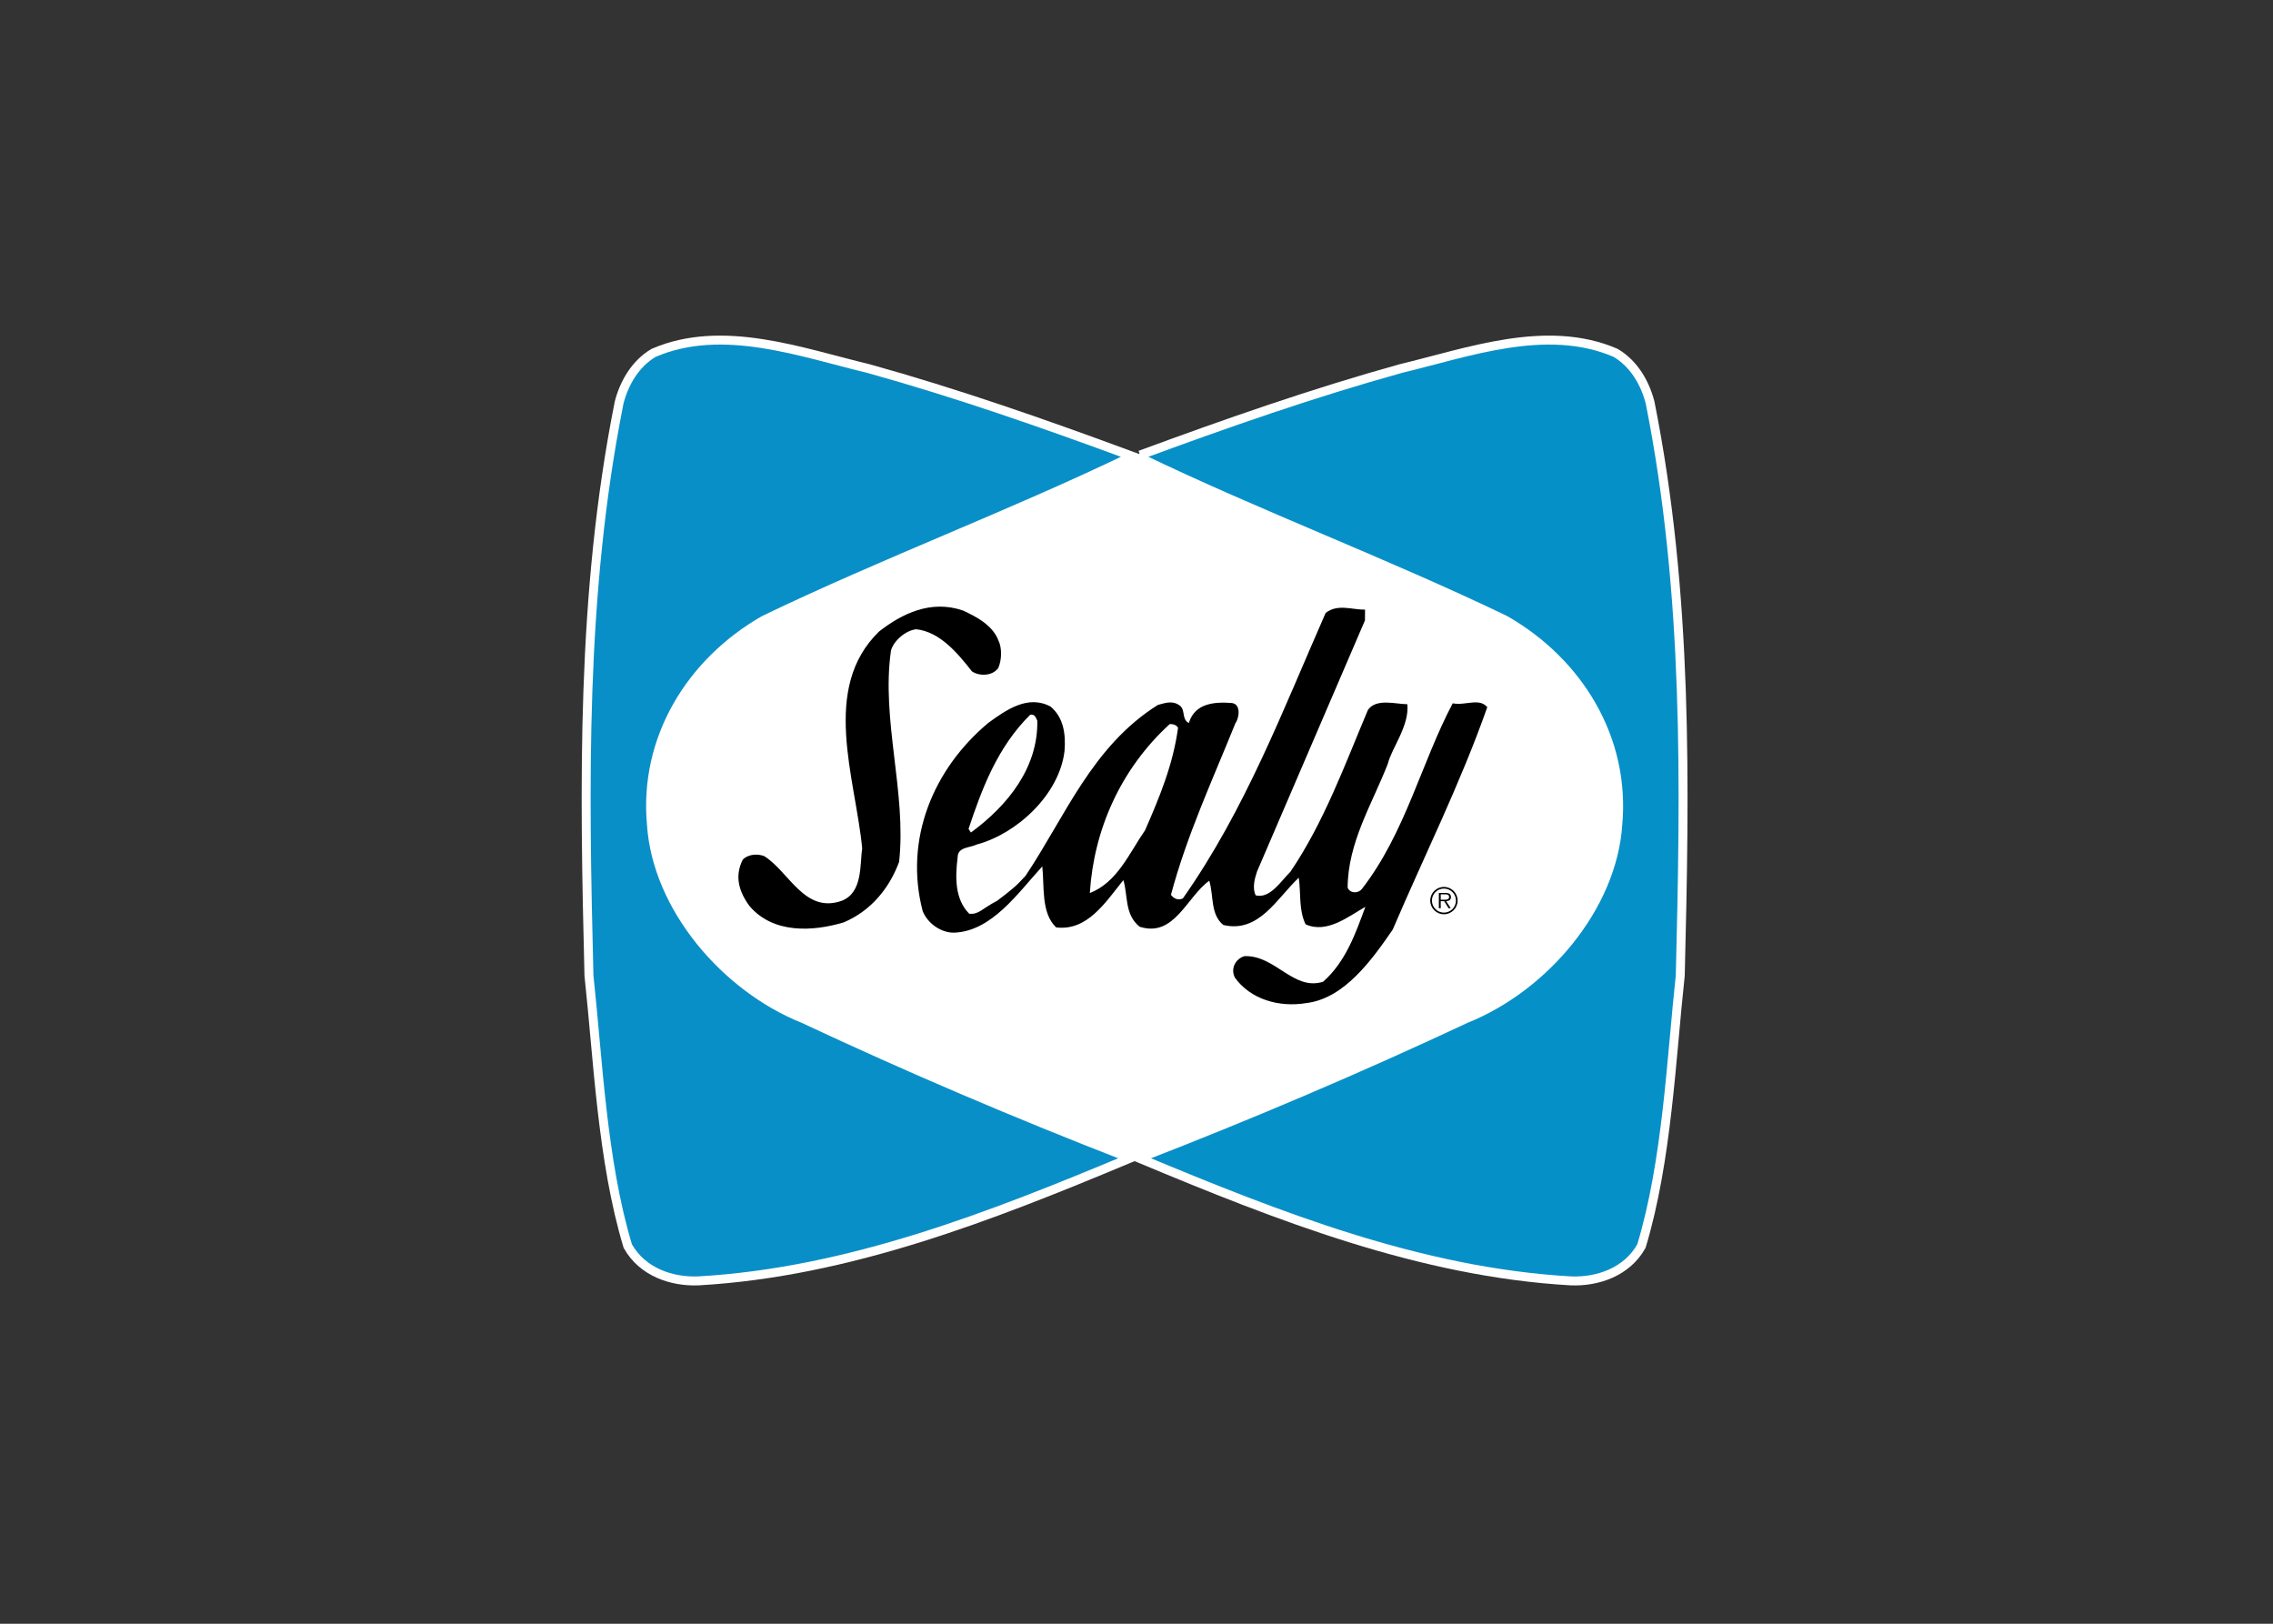 <svg clip-rule="evenodd" fill-rule="evenodd" viewBox="0 0 560 400" xmlns="http://www.w3.org/2000/svg" xmlns:xlink="http://www.w3.org/1999/xlink"><rect x="0" y="0" width="560" height="400" fill="#333333" stroke="none"/><clipPath id="a"><path clip-rule="evenodd" d="m885.098 161.406h3223.02v6756.79h-3223.02z"/></clipPath><g transform="matrix(0 .074 .074 0 22.773 17.182)"><g clip-path="url(#a)"><path d="m1287.32 3449.69c191.97-398.58 348.08-816.83 540-1215.41 141.36-247.3 398.52-404.05 684.79-378.15 278.23 17.96 546 246.6 651.07 508.1 165.27 352.47 318.7 712.93 460.23 1077.52 187.63-450.25 375.15-924.31 403.51-1425.07 3.37-87.43-29.06-182.59-112.85-229.71-282.62-85.45-624.43-99.01-898.74-128.93-627.86-15.59-1267.57-27.12-1906.37 100.36-63.47 16.35-126.78 52.53-162.108 112.36-97.832 227.14-.696 488.69 52.484 710.79 81.484 293.45 182.754 582.83 287.984 868.14zm0 40.1c191.97 398.63 348.08 816.82 540 1215.46 141.36 247.29 398.52 403.99 684.79 378.15 278.23-18.01 546-246.6 651.07-508.1 165.27-352.53 318.7-712.99 460.23-1077.58 187.63 450.26 375.15 924.32 403.51 1425.12 3.37 87.44-29.06 182.54-112.85 229.66-282.62 85.45-624.43 99.02-898.74 128.93-627.86 15.65-1267.57 27.18-1906.37-100.36-63.47-16.29-126.78-52.53-162.108-112.3-97.832-227.14-.696-488.75 52.484-710.8 81.484-293.51 182.754-582.83 287.984-868.18z" fill="none" stroke="#fff" stroke-width="39.72"/><path d="m1287.32 3449.69c191.97-398.58 348.08-816.83 540-1215.41 141.36-247.3 398.52-404.05 684.79-378.15 278.23 17.96 546 246.6 651.07 508.1 165.27 352.47 318.7 712.93 460.23 1077.52 187.63-450.25 375.15-924.31 403.51-1425.07 3.37-87.43-29.06-182.59-112.85-229.71-282.62-85.45-624.43-99.01-898.74-128.93-627.86-15.59-1267.57-27.12-1906.37 100.36-63.47 16.35-126.78 52.53-162.108 112.36-97.832 227.14-.696 488.69 52.484 710.79 81.484 293.45 182.754 582.83 287.984 868.14" fill="#098fc7" fill-rule="nonzero"/><path d="m1287.32 3449.69c191.97-398.58 348.08-816.83 540-1215.41 141.36-247.3 398.52-404.05 684.79-378.15 278.23 17.96 546 246.6 651.07 508.1 165.27 352.47 318.7 712.93 460.23 1077.52 187.63-450.25 375.15-924.31 403.51-1425.07 3.37-87.43-29.06-182.59-112.85-229.71-282.62-85.45-624.43-99.01-898.74-128.93-627.86-15.59-1267.57-27.12-1906.37 100.36-63.47 16.35-126.78 52.53-162.108 112.36-97.832 227.14-.696 488.69 52.484 710.79 81.484 293.45 182.754 582.83 287.984 868.14z" fill="none" stroke="#fff" stroke-width="19.89"/><path d="m1287.32 3489.84c191.97 398.63 348.08 816.83 540 1215.41 141.36 247.34 398.52 404.04 684.79 378.2 278.23-18.01 546-246.59 651.07-508.1 165.27-352.53 318.7-712.99 460.23-1077.58 187.63 450.26 375.15 924.32 403.51 1425.12 3.37 87.39-29.06 182.54-112.85 229.66-282.62 85.45-624.43 99.02-898.74 128.93-627.86 15.6-1267.57 27.13-1906.37-100.35-63.47-16.3-126.78-52.54-162.108-112.37-97.832-227.13-.696-488.69 52.484-710.79 81.484-293.45 182.754-582.83 287.984-868.13" fill="#0690c8" fill-rule="nonzero"/><path d="m1287.32 3489.84c191.97 398.63 348.08 816.83 540 1215.41 141.36 247.34 398.52 404.04 684.79 378.2 278.23-18.01 546-246.59 651.07-508.1 165.27-352.53 318.7-712.99 460.23-1077.58 187.63 450.26 375.15 924.32 403.51 1425.12 3.37 87.39-29.06 182.54-112.85 229.66-282.62 85.45-624.43 99.02-898.74 128.93-627.86 15.6-1267.57 27.13-1906.37-100.35-63.47-16.3-126.78-52.54-162.108-112.37-97.832-227.13-.696-488.69 52.484-710.79 81.484-293.45 182.754-582.83 287.984-868.13z" fill="none" stroke="#fff" stroke-width="19.89"/></g><g fill-rule="nonzero"><path d="m3623.41 3441.8c-141.53-364.59-294.96-725.05-460.23-1077.57-105.07-261.51-372.84-490.09-651.07-508.1-286.27-25.84-543.43 130.85-684.79 378.15-191.92 398.58-348.03 816.83-540 1215.46v40.1c191.97 398.63 348.08 816.83 540 1215.41 141.36 247.34 398.52 403.99 684.79 378.2 278.23-18.01 546-246.59 651.07-508.1 165.27-352.53 318.7-713.04 460.23-1077.58" fill="#fff"/><path d="m1833.05 4236.65 835.86-359.28c23.8-8.09 55.54-16.3 79.45-4.5 12.22 47.55-47.12 83.74-78.65 115.74-166.12 112.36-356.38 181.19-538.6 257.96-39.56 28.04-19.24 91.46-18.97 131.18 71.56 7.45 146.61-52.59 198.19-64.92 134.71-52.53 261.34-132.84 412.3-133.86 19.94 7.78 20.1 35.65 4.29 47.66-185.7 144.21-419.81 197.49-617.73 302.14 8.26 43.63-19.3 87.54 12.7 115.14 253.63-89.14 495.18-209.98 740.76-314.94 98.86-68.19 229.39-160.51 244.4-287.72 15.28-91.51-13.19-186.61-85.02-237.8-31.9-15.66-63.53 4.39-71.3 32.27-3.27 103.3 116.33 162.11 85.24 261.6-67.07 75.97-162.22 108.4-249.39 140.78 31.42-55.86 90.55-127.75 58.28-199.05-47.88-23.48-103.41-15.17-155.15-22.78 67.07-71.94 185.86-132.36 157.24-251.37-36.08-43.42-95.54-31.09-147.32-46.64 55.11-75.85 189.88-116.54 153.32-231.53-39.99-51.36-107.54-38.92-155.31-54.52 75.11-60.1 170.05-120.35 157.45-223.6-48.03-51.31-139.32-38.76-202.96-46.27 86.85-80.04 217.39-168.38 220.5-295.48-.33-43.75-32.38-87.23-72.22-102.82-238.82-61.98-472.55 35-626.25 218.77-43.31 59.88-94.46 131.77-54.25 206.98 36.08 43.48 91.78 51.04 147.37 46.69 146.83-16.88 276.99-160.82 311.84-292.16 11.79-23.91 7.56-63.63 43.26-63.85 67.5-8.42 139.01-8.9 187.04 38.44 4.13 31.73-18.12 44.33-43.15 93.54-34.53 45.14-47.18 62.03-82.72 94.03-197.76 132.47-431.6 221.51-569.16 440.93-7.72 27.88-15.5 51.79 4.5 75.43 16.03 15.81 43.75 3.75 55.81 27.45-67.39 20.37-70.87 87.91-66.53 143.51 4.18 31.73 51.79 23.48 67.6 11.41 190.15-76.76 372.36-161.41 570.66-214.43 11.95 7.83 20.05 23.7 12.17 39.67-296.56 208.59-629.42 334.03-950.26 475.29-31.52 39.94-10.24 89.1-11.04 131.18"/><path d="m1900.22 3016.48c23.91 11.73 63.64 11.47 91.41-.65 27.66-20.04 27.33-63.74 11.31-87.49-59.94-47.22-131.88-106.36-140.35-185.75 3.75-35.75 39.24-75.75 70.98-83.95 230.19-33.34 473.14 52.43 703.39 27.02 87.22-32.38 162.27-92.48 201.35-184.14 31.1-103.47 38.17-234.65-53.77-313.5-47.87-35.44-99.65-50.99-155.08-22.79-19.78 20-19.52 51.79-11.48 71.62 52.22 83.04 191.65 133.76 148.77 257.21-27.29 71.73-122.77 60.48-174.34 68.73-234.53-22.25-533.35-139.38-722.69 56.61-59.08 75.85-106.09 171.55-69.64 278.55 20.16 43.58 48.36 99.01 100.14 118.53"/><path d="m2762.89 4488.94h-18.01v14.52c0 6.33.96 13.3 8.84 13.3 10.35 0 9.17-11.1 9.17-18.28zm4.82 18.01c-.26 9.06-3.91 16.08-13.88 16.08-4.29 0-8.85-1.87-10.94-5.73-2.25-3.81-2.52-8.05-2.52-12.39v-22.19h50.82v6.22h-23.48v11.42l23.48 14.58v7.4zm43.59-7.29c0 25.2-20.37 45.46-45.57 45.46-24.98 0-45.35-20.26-45.35-45.46 0-25.25 20.37-45.62 45.35-45.62 25.2 0 45.57 20.37 45.57 45.62m-5.42 0c0-22.14-17.9-40.05-40.15-40.05-22.03 0-39.94 17.91-39.94 40.05 0 22.03 17.91 39.99 39.94 39.99 22.25 0 40.15-17.96 40.15-39.99"/><g fill="#fff"><path d="m2190.35 3614.43c123.03-16.79 230.03-61.17 340.95-109.63 75.16-52.17 174.17-92.53 209.29-184.15-210.47 13.35-412.46 102.12-562.36 266.01.06 7.98.16 19.83 12.12 27.77"/><path d="m2167.3 3145.78c154.98 2.9 281.44-97.3 371.93-221.08l-11.95-7.82c-134.77 44.6-273.46 97.19-380.03 205.21-3.86 15.92 12.06 19.78 20.05 23.69"/></g></g></g></svg>